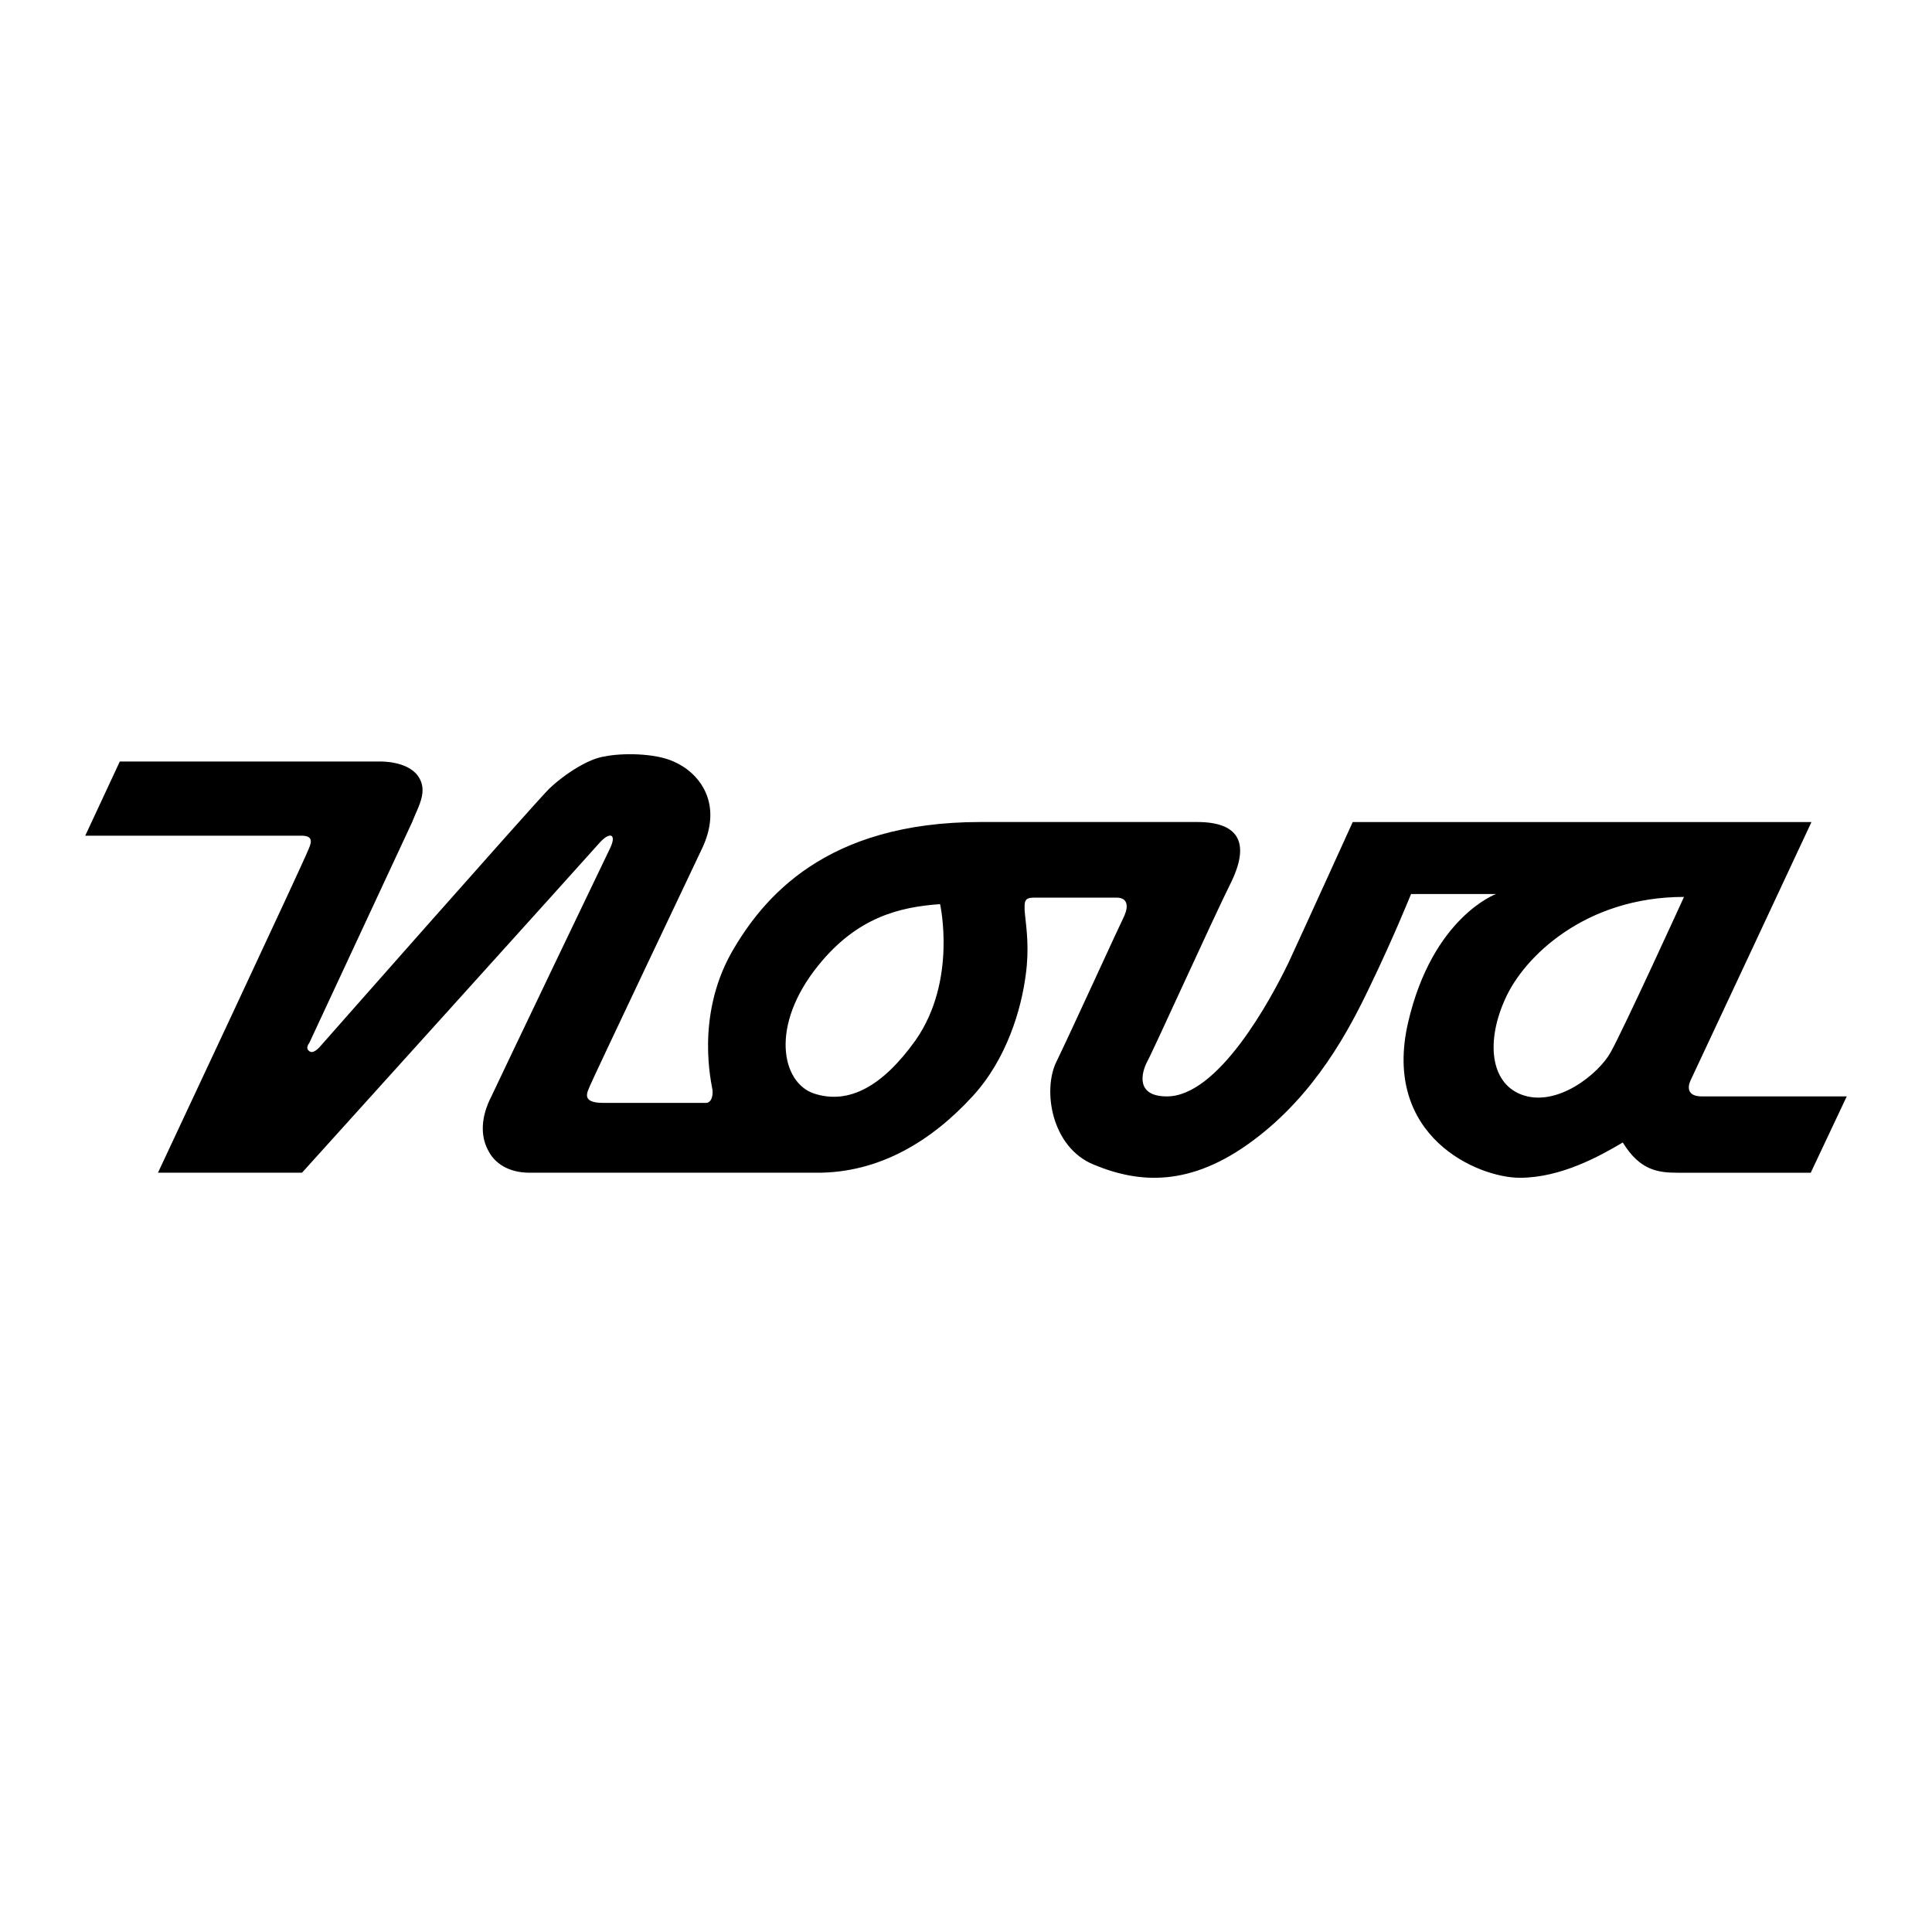 <?xml version="1.0" encoding="utf-8"?>
<svg width="2500" height="2500" viewBox="0 0 192.756 192.756" xmlns="http://www.w3.org/2000/svg">
  <g fill-rule="evenodd" clip-rule="evenodd" style="">
    <path d="M8.504 83.378l3.449-7.4h26.01s2.659-.072 3.736 1.437 0 3.09-.575 4.599L30.85 104.072s-.432.502 0 .789c.359.359 1.005-.359 1.005-.359s21.412-24.285 22.92-25.794c1.581-1.509 3.952-3.018 5.533-3.233 1.652-.359 5.029-.359 6.897.503 2.515 1.077 5.102 4.167 2.73 8.909 0 0-10.85 22.849-11.065 23.423-.215.574-1.006 1.725 1.293 1.725h10.275c.503 0 .718-.646.646-1.293-.072-.576-1.725-7.186 1.868-13.652 3.161-5.533 9.412-13.077 24.86-13.077h21.629c4.023 0 5.316 1.94 3.447 5.892-1.939 3.88-7.902 17.101-8.479 18.107-.502 1.006-1.148 3.377 2.012 3.377 5.102 0 10.275-9.484 12.145-13.365 1.795-3.879 6.395-14.01 6.395-14.01h45.77s-11.785 25.219-12.072 25.795c-.287.646-.359 1.58 1.15 1.58h14.441l-3.592 7.615h-13.221c-2.012 0-3.809-.215-5.533-3.018-2.299 1.365-6.18 3.521-10.275 3.521-4.166 0-13.795-4.096-11.137-15.52 2.443-10.491 8.766-12.79 8.766-12.79h-8.477s-1.797 4.455-4.096 9.196c-2.084 4.383-5.461 10.779-11.641 15.377-6.252 4.67-11.354 4.311-15.879 2.443-4.311-1.725-5.174-7.545-3.736-10.348 1.365-2.801 6.25-13.507 6.754-14.514.432-1.005.287-1.796-.791-1.796h-7.902c-.576 0-1.008 0-1.15.288-.145.144-.145.862-.072 1.437.145 1.365.432 3.377.072 5.964-.432 3.377-1.869 8.406-5.316 12.143-3.953 4.311-9.198 7.688-15.664 7.615H52.835c-2.084 0-3.521-.934-4.167-2.299-.718-1.365-.718-3.232.359-5.316 1.006-2.156 11.497-24.071 11.855-24.789.647-1.365 0-1.653-1.006-.575-.934 1.078-29.746 32.979-29.746 32.979H15.76s14.729-31.398 15.017-32.26c.359-.791.431-1.365-.718-1.365l-21.555.001zm73.145 12.934c-4.886 6.036-3.665 11.712-.432 12.79 3.521 1.148 6.897-.791 10.131-5.318 4.167-5.963 2.443-13.579 2.443-13.579-4.023.287-8.263 1.293-12.142 6.107zm68.546 3.305c-1.941 4.238-1.51 8.334 1.508 9.557 3.594 1.436 7.832-2.084 8.982-4.168 1.293-2.299 7.328-15.52 7.328-15.52-9.843 0-15.951 5.963-17.818 10.131z" style=""/>
  </g>
</svg>